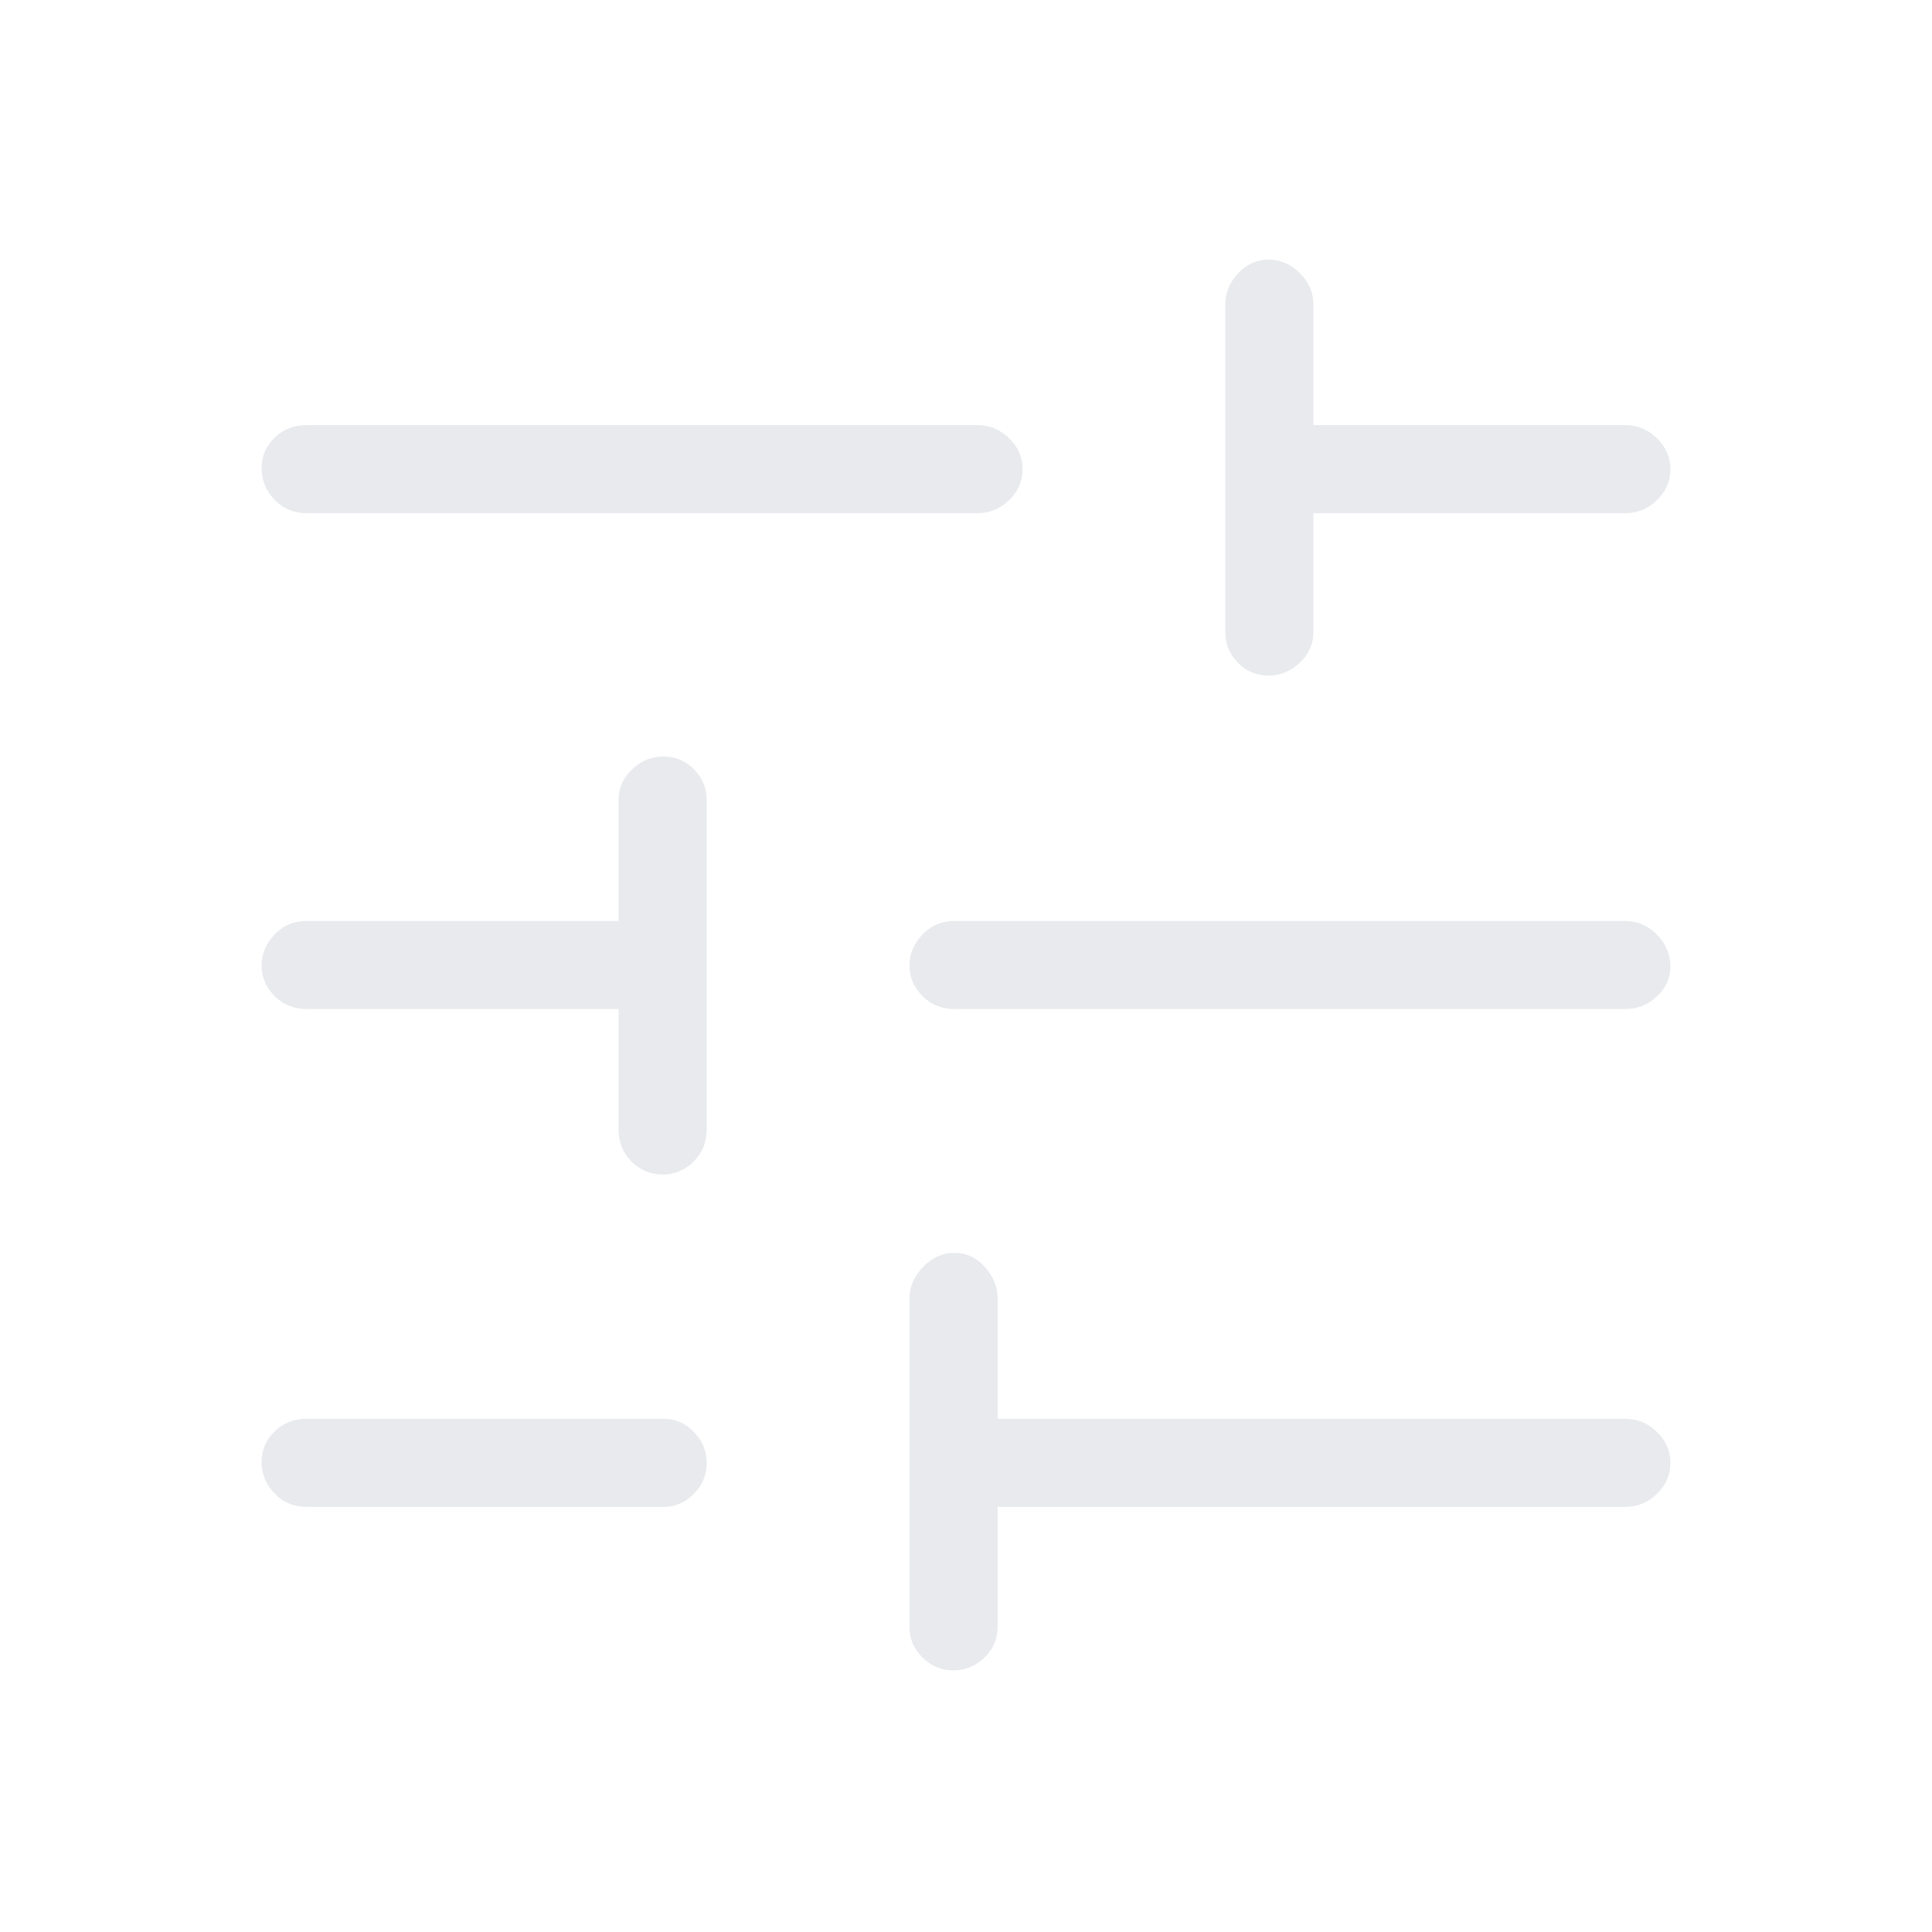 <svg xmlns="http://www.w3.org/2000/svg" height="48px" viewBox="0 -960 960 960" width="48px" fill="#e8eaed"><path d="M473.78-130q-8.95 0-15.4-6.41-6.46-6.41-6.46-14.97v-163.7q0-8.24 6.67-15.31t15.62-7.07q8.94 0 15.21 7.07 6.27 7.07 6.27 15.31V-255h311.93q8.98 0 15.68 6.49 6.7 6.48 6.7 15.43 0 8.94-6.7 15.4-6.7 6.45-15.68 6.45H495.69v59.85q0 8.56-6.48 14.97-6.49 6.41-15.43 6.41Zm-321.4-81.23q-9.53 0-15.96-6.67-6.42-6.67-6.42-15.62 0-8.94 6.42-15.21 6.43-6.27 15.96-6.27h177.39q8.56 0 14.97 6.49 6.41 6.48 6.41 15.43 0 8.94-6.41 15.4-6.41 6.45-14.97 6.45H152.38Zm176.86-165.15q-8.95 0-15.4-6.43-6.46-6.42-6.46-15.96v-59.85h-155q-9.53 0-15.96-6.46-6.42-6.47-6.42-15.12 0-8.65 6.42-15.42 6.43-6.76 15.96-6.76h155v-60.31q0-8.57 6.67-14.98t15.62-6.41q8.95 0 15.21 6.41 6.27 6.41 6.27 14.98v163.92q0 9.54-6.48 15.96-6.49 6.43-15.43 6.43Zm145.07-82.24q-9.54 0-15.96-6.46-6.43-6.47-6.43-15.12 0-8.65 6.43-15.42 6.42-6.76 15.96-6.76h333.31q8.98 0 15.68 6.76 6.7 6.76 6.7 15.84 0 8.65-6.7 14.91-6.7 6.25-15.68 6.25H474.31Zm155.7-165.69q-8.65 0-14.91-6.41-6.25-6.41-6.25-14.97v-162.93q0-8.98 6.46-15.68 6.47-6.7 15.12-6.7 8.65 0 15.42 6.7t6.77 15.68v59.85h155q8.98 0 15.68 6.49 6.7 6.48 6.7 15.43 0 8.94-6.7 15.4-6.7 6.45-15.68 6.45h-155v59.31q0 8.56-6.76 14.97t-15.85 6.41ZM152.38-705q-9.53 0-15.96-6.67-6.42-6.67-6.42-15.61 0-8.95 6.42-15.22 6.43-6.27 15.96-6.27h333.31q8.99 0 15.69 6.49 6.7 6.48 6.7 15.43 0 8.94-6.7 15.4-6.7 6.45-15.69 6.45H152.38Z"/></svg>
